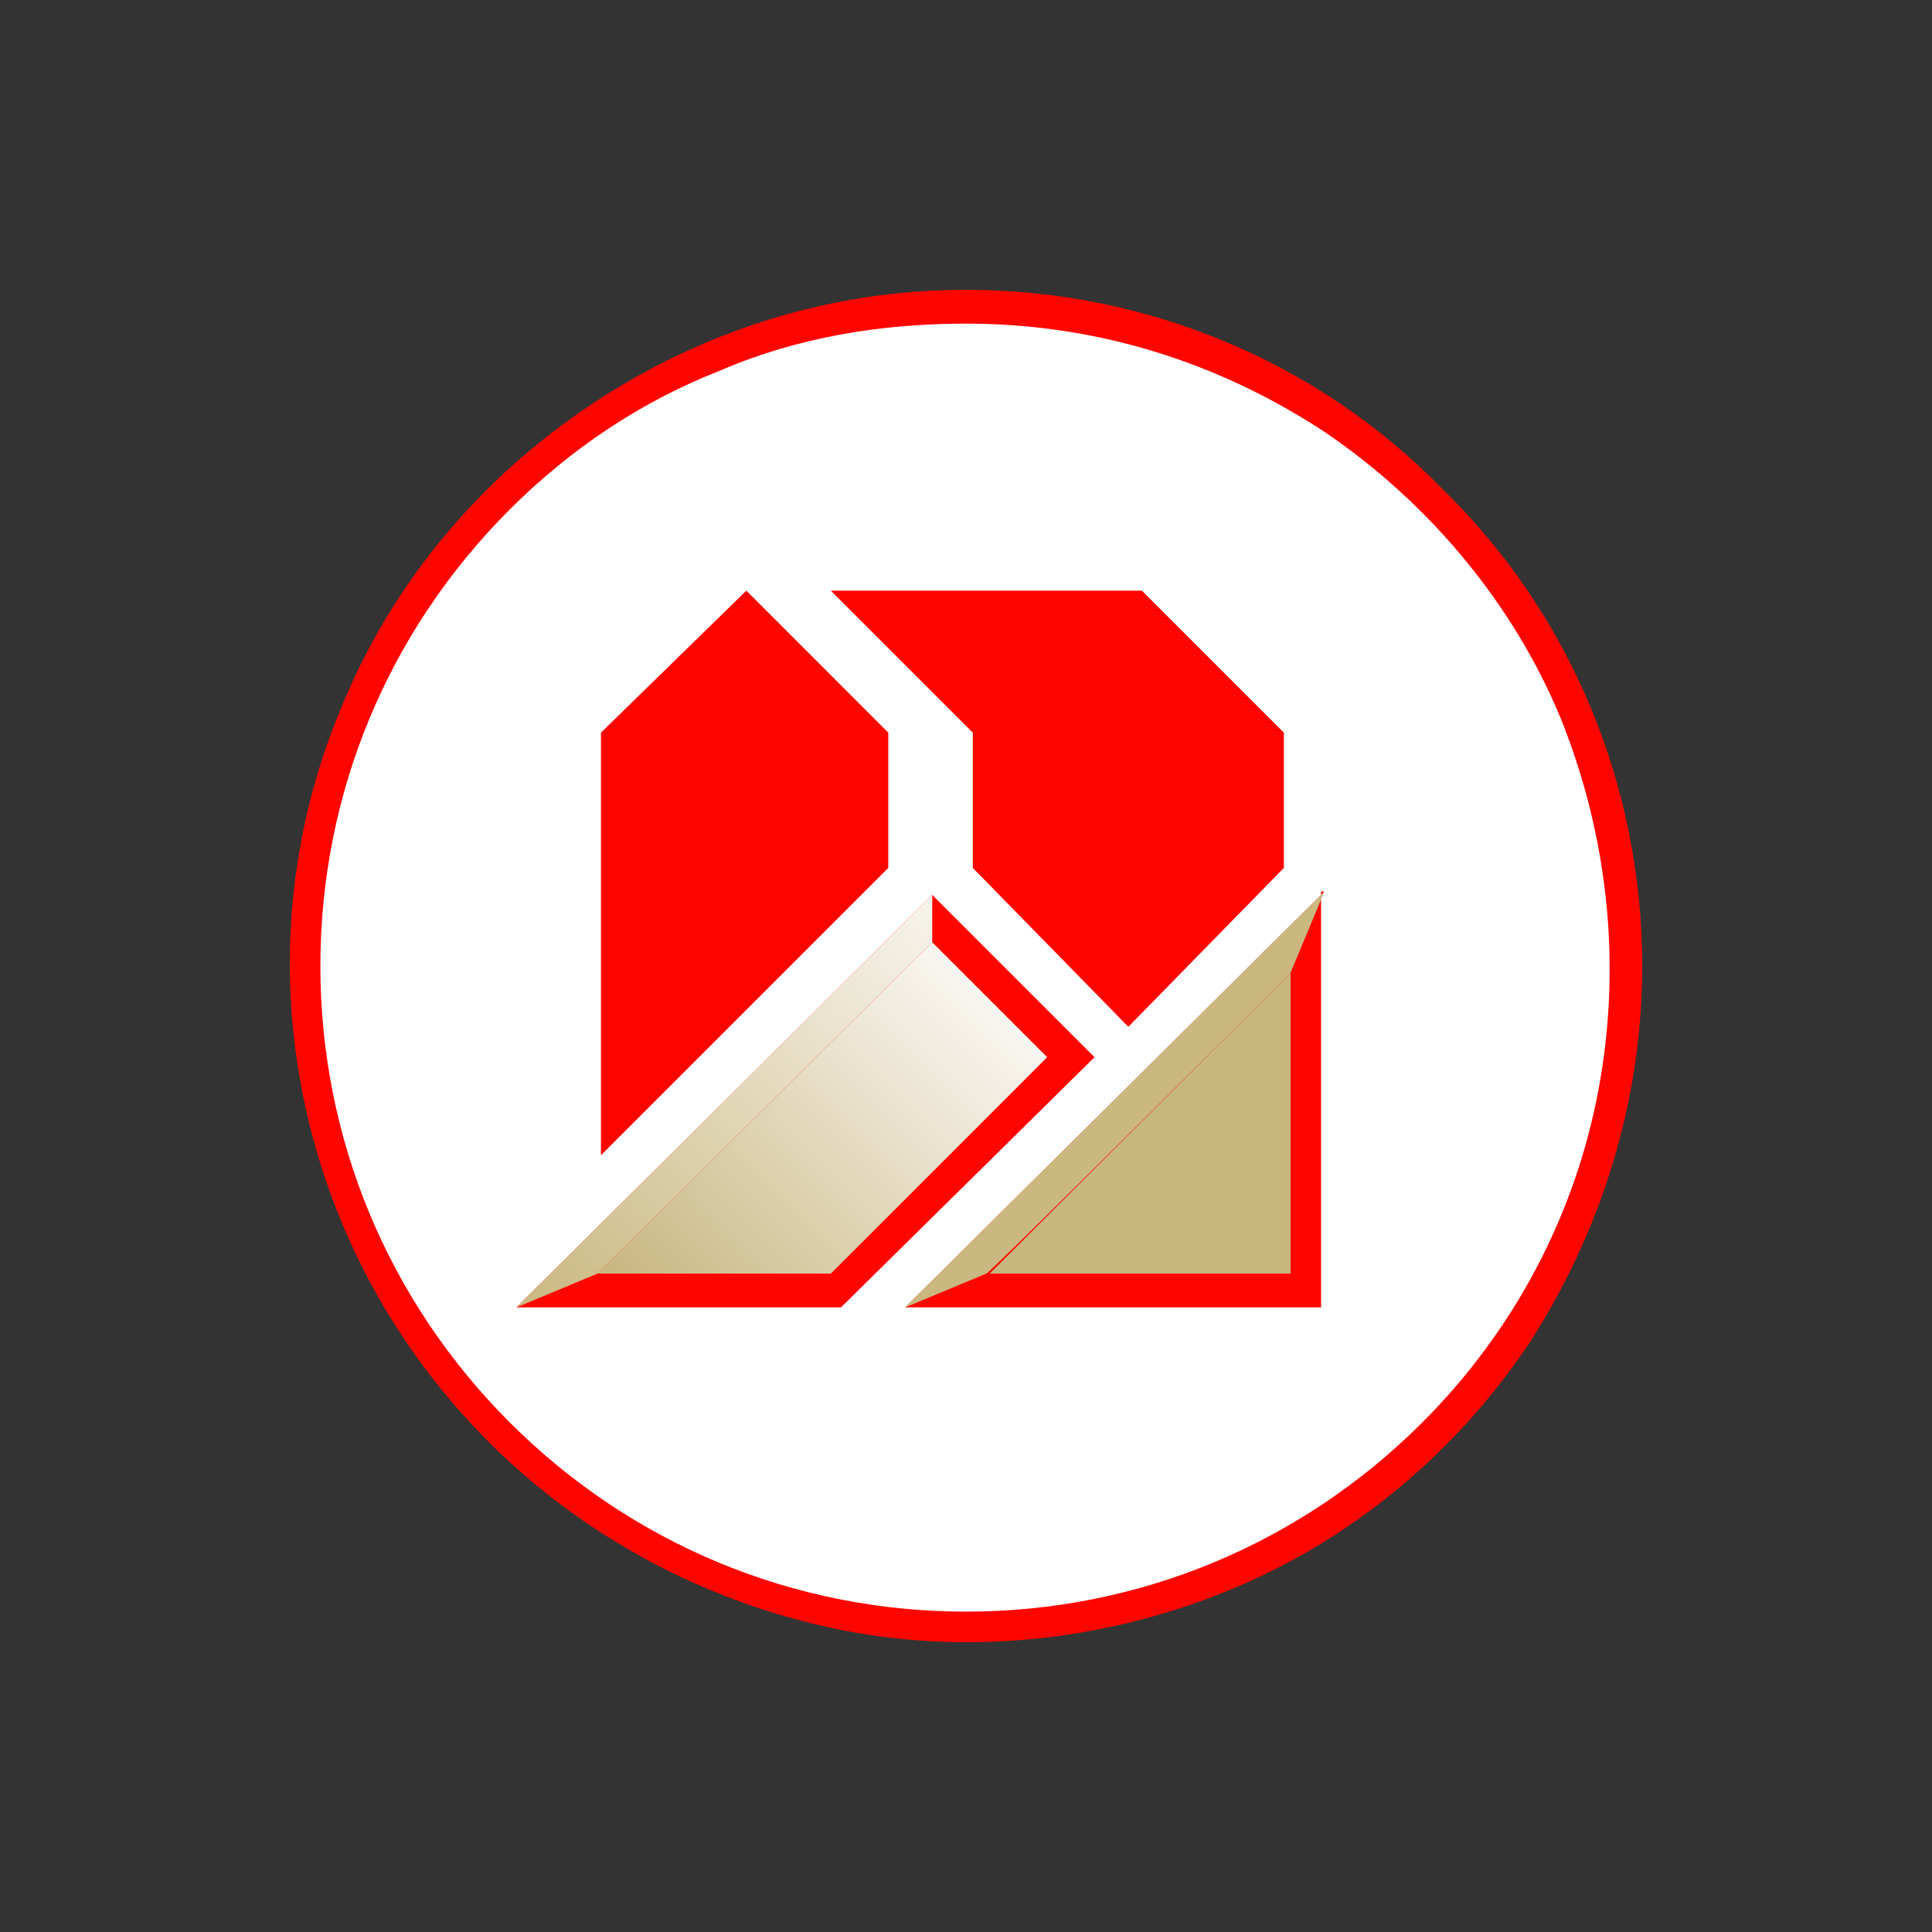 <svg width="40" height="40" viewBox="0 0 40 40" fill="none" xmlns="http://www.w3.org/2000/svg">
<rect x="0" y="0" width="40" height="40" fill="#333333" stroke="none"/>
<path d="M20.001 33.647C17.271 33.647 14.682 32.877 12.442 31.337C10.132 29.868 8.382 27.698 7.402 25.248C6.353 22.728 6.073 19.999 6.632 17.339C7.192 14.679 8.452 12.229 10.342 10.34C12.232 8.45 14.682 7.12 17.341 6.63C20.001 6.07 22.731 6.35 25.251 7.4C27.77 8.45 29.87 10.2 31.41 12.439C32.88 14.679 33.72 17.339 33.72 19.999C33.72 23.638 32.25 27.068 29.73 29.658C27.07 32.247 23.641 33.647 20.001 33.647V33.647Z" fill="white"/>
<path d="M20.001 6.7C22.661 6.7 25.181 7.47 27.421 8.94C29.59 10.41 31.34 12.509 32.32 14.889C33.3 17.339 33.58 19.999 33.09 22.588C32.6 25.178 31.34 27.558 29.45 29.448C26.931 31.968 23.571 33.367 20.001 33.367C16.432 33.367 13.072 31.968 10.552 29.448C8.032 26.928 6.633 23.568 6.633 19.999C6.633 16.429 8.032 13.069 10.552 10.55C11.812 9.29 13.282 8.31 14.892 7.68C16.502 6.98 18.252 6.7 20.001 6.7ZM20.001 6C17.202 6 14.542 6.84 12.232 8.38C9.922 9.92 8.102 12.089 7.053 14.679C6.003 17.199 5.723 19.999 6.283 22.728C6.843 25.458 8.172 27.908 10.132 29.868C12.092 31.828 14.612 33.157 17.271 33.717C19.931 34.277 22.801 33.997 25.391 32.947C27.98 31.898 30.15 30.078 31.69 27.768C33.16 25.458 34 22.798 34 19.999C34 16.289 32.53 12.719 29.87 10.13C27.281 7.47 23.711 6 20.001 6Z" fill="#FF0500"/>
<path d="M12.442 15.169V23.918L18.391 17.969V15.169L15.452 12.229L12.442 15.169V15.169ZM23.641 12.229H17.201L20.141 15.169V17.969L23.361 21.259L26.581 17.969V15.169L23.641 12.229Z" fill="#FF0500"/>
<path d="M22.661 21.888L19.301 18.529L10.692 27.068H17.412L22.661 21.888V21.888ZM27.421 18.459L18.741 27.068H27.351V18.459H27.421Z" fill="#FF0500"/>
<path d="M19.301 19.509L12.372 26.368H17.202L21.681 21.888L19.301 19.509V19.509Z" fill="url(#paint0_linear_2518_9070)"/>
<path d="M19.301 19.509V18.529L10.692 27.068L12.372 26.368L19.301 19.509Z" fill="url(#paint1_linear_2518_9070)"/>
<path d="M26.72 20.139L27.42 18.459L18.741 27.068L20.421 26.368C20.491 26.368 26.72 20.139 26.72 20.139V20.139Z" fill="url(#paint2_linear_2518_9070)"/>
<path d="M26.721 26.368V20.139L20.491 26.368H26.721Z" fill="url(#paint3_linear_2518_9070)"/>
<defs>
<linearGradient id="paint0_linear_2518_9070" x1="20.463" y1="20.712" x2="13.597" y2="27.579" gradientUnits="userSpaceOnUse">
<stop stop-color="#F9F6F1"/>
<stop offset="1" stop-color="#C8B67F"/>
</linearGradient>
<linearGradient id="paint1_linear_2518_9070" x1="19.517" y1="18.786" x2="10.977" y2="27.332" gradientUnits="userSpaceOnUse">
<stop stop-color="#F7F4EC"/>
<stop offset="1" stop-color="#CAB880"/>
</linearGradient>
<linearGradient id="paint2_linear_2518_9070" x1="1862.31" y1="1862.08" x2="1756.07" y2="1755.84" gradientUnits="userSpaceOnUse">
<stop stop-color="#F7F4EC"/>
<stop offset="1" stop-color="#CAB880"/>
</linearGradient>
<linearGradient id="paint3_linear_2518_9070" x1="1337.81" y1="1339.01" x2="1283.49" y2="1284.63" gradientUnits="userSpaceOnUse">
<stop stop-color="#F9F6F1"/>
<stop offset="1" stop-color="#C8B67F"/>
</linearGradient>
</defs>
</svg>
